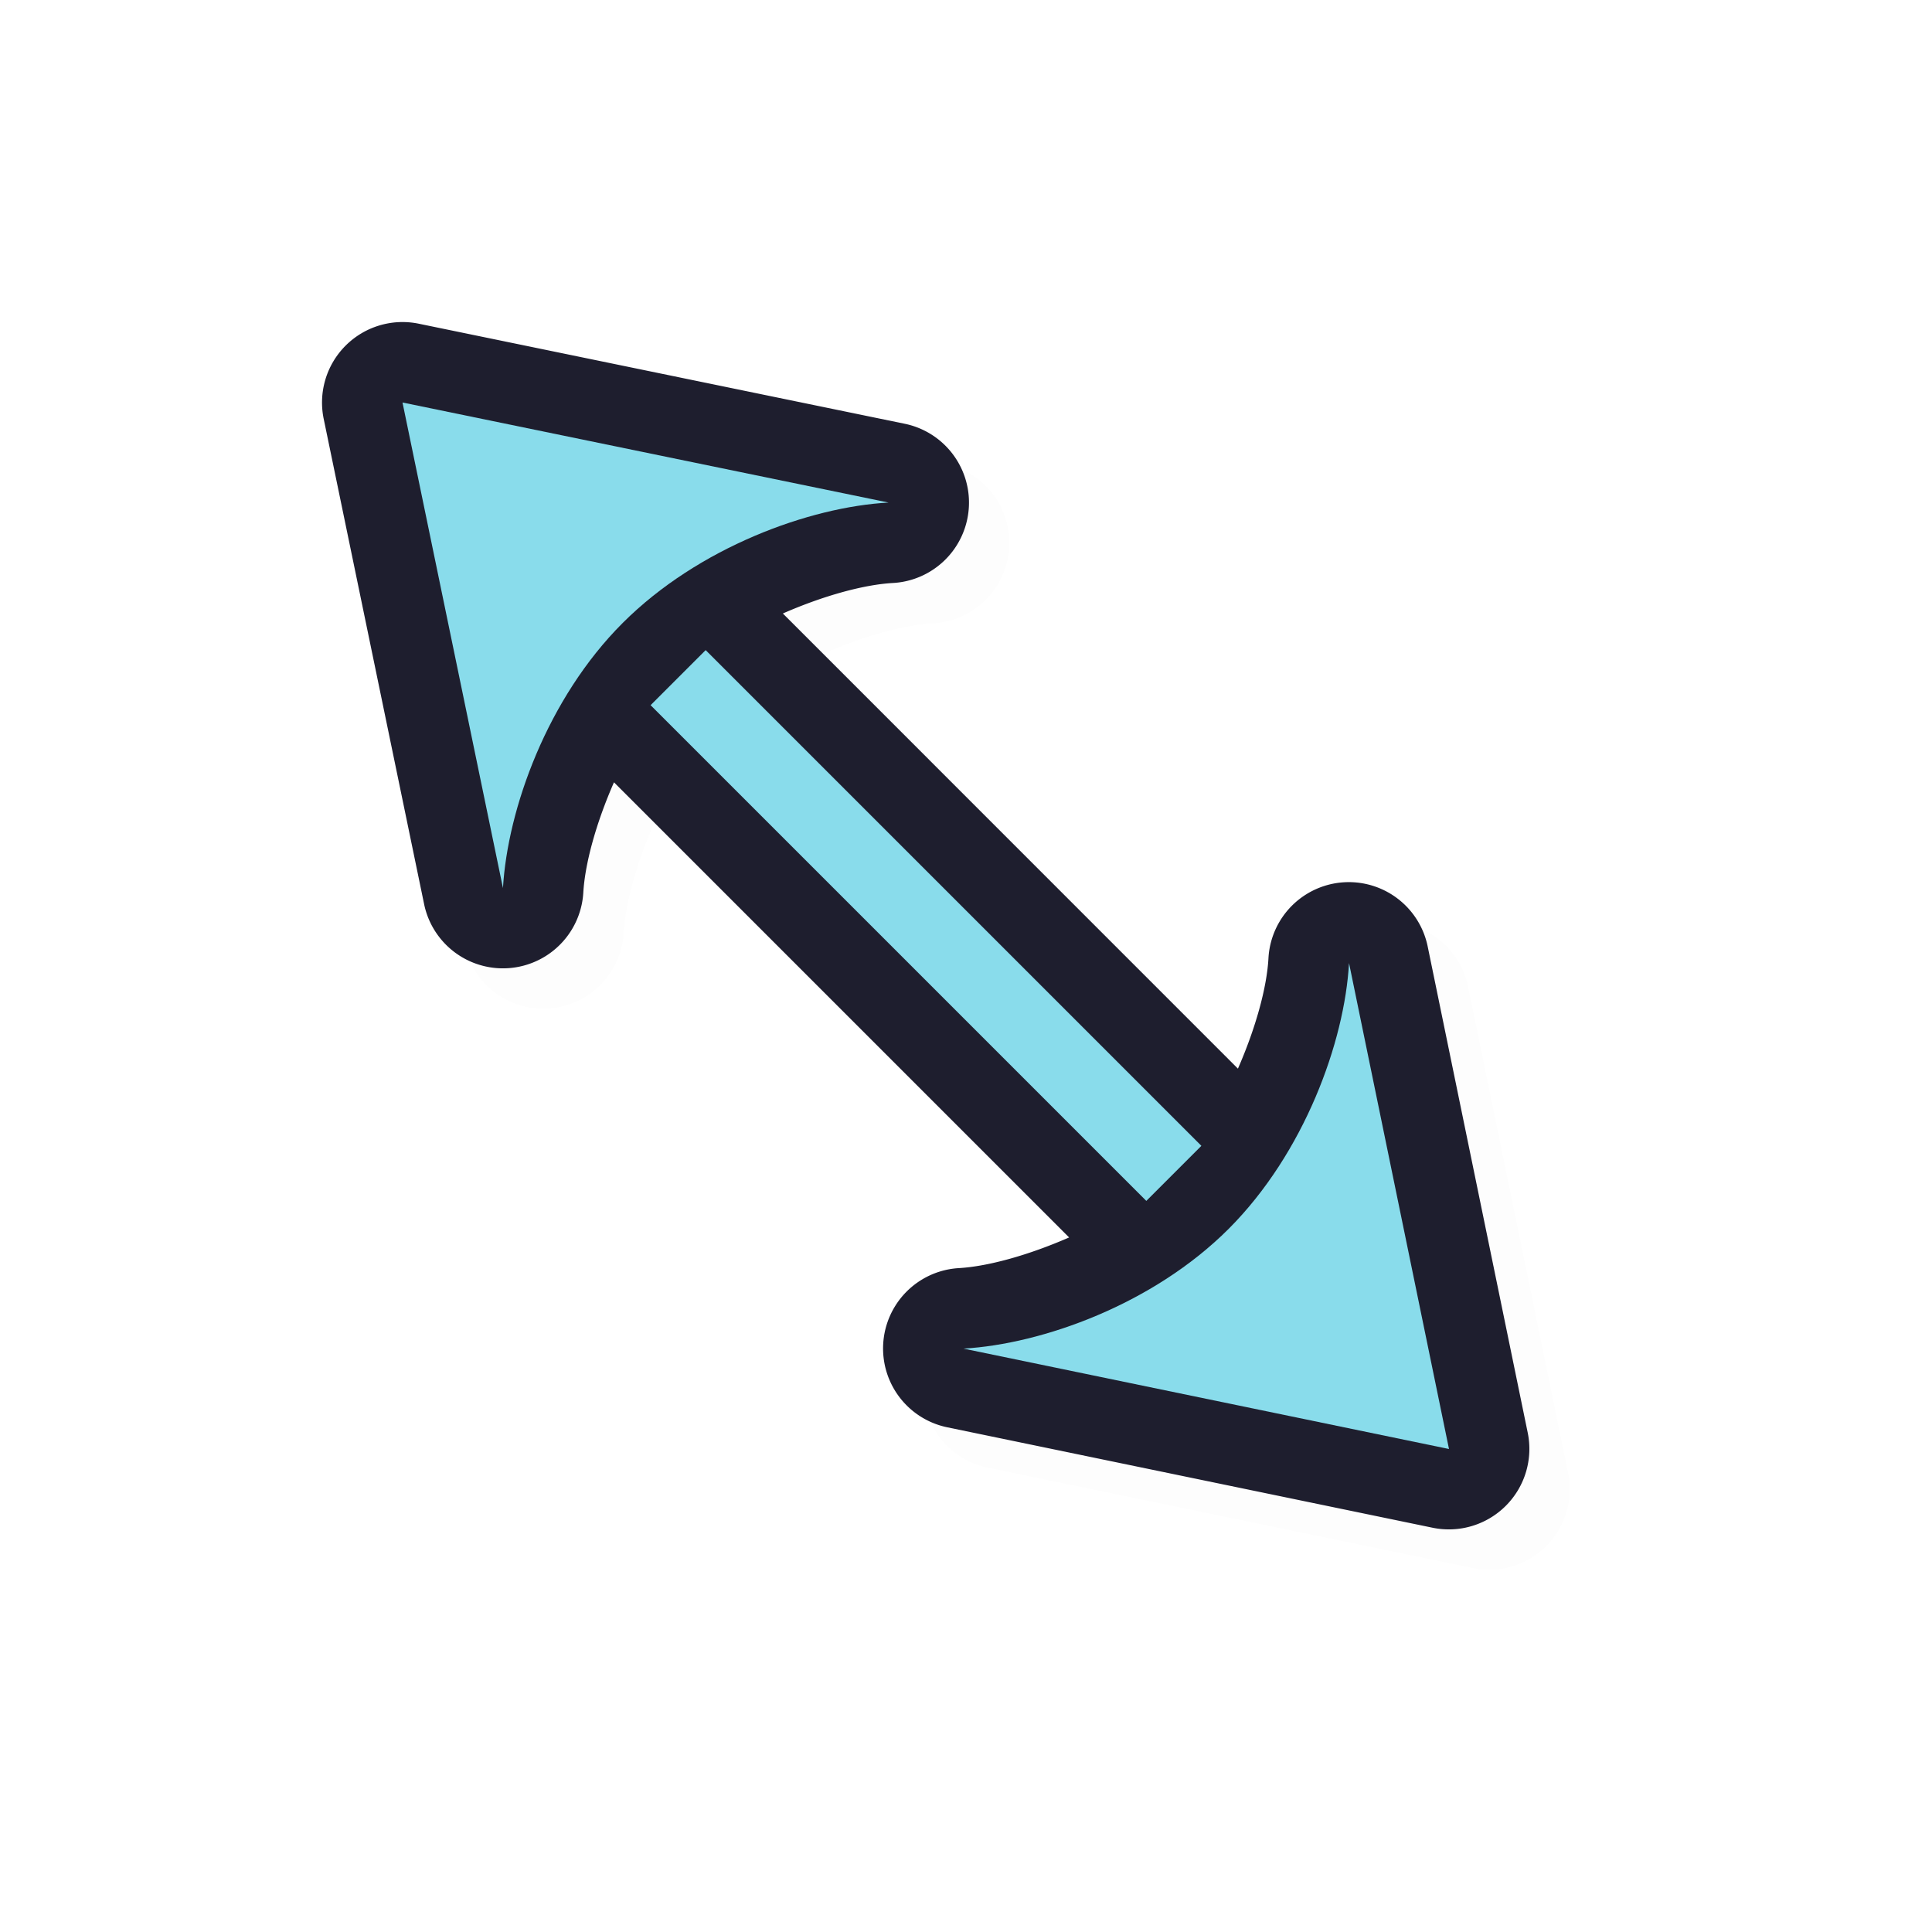 <?xml version="1.0" encoding="UTF-8" standalone="no"?>
<svg
   id="svg5327"
   width="24"
   height="24"
   version="1.1"
   sodipodi:docname="size_fdiag_24.svg"
   inkscape:version="1.1.2 (0a00cf5339, 2022-02-04)"
   xmlns:inkscape="http://www.inkscape.org/namespaces/inkscape"
   xmlns:sodipodi="http://sodipodi.sourceforge.net/DTD/sodipodi-0.dtd"
   xmlns="http://www.w3.org/2000/svg"
   xmlns:svg="http://www.w3.org/2000/svg">
  <path
     style="color:#000000;opacity:0.1;fill:#000000;fill-opacity:1;stroke-linecap:round;stroke-linejoin:round;-inkscape-stroke:none;filter:url(#filter2039)"
     d="M 5.701,4.521 A 1,1 0 0 0 4.522,5.703 l 1.248,6.031 a 1,1 0 0 0 1.977,-0.145 c 0.021,-0.365 0.16,-0.867 0.381,-1.371 l 5.654,5.654 c -0.504,0.22 -1.006,0.36 -1.371,0.381 a 1,1 0 0 0 -0.145,1.977 l 6.031,1.248 a 1,1 0 0 0 1.182,-1.18 l -1.242,-6.037 a 1,1 0 0 0 -1.979,0.145 c -0.02,0.362 -0.158,0.864 -0.379,1.369 L 10.225,8.121 c 0.505,-0.221 1.008,-0.359 1.369,-0.379 A 1,1 0 0 0 11.738,5.764 Z M 6.787,6.785 8.203,7.076 C 7.983,7.242 7.731,7.328 7.529,7.529 7.328,7.73 7.245,7.981 7.08,8.201 Z m 10.137,9.012 0.291,1.416 -1.416,-0.293 c 0.22,-0.165 0.471,-0.248 0.672,-0.449 0.201,-0.202 0.287,-0.453 0.453,-0.674 z"
     id="path1983" />
  <path
     style="color:#000000;fill:#1E1E2E;stroke-linecap:round;stroke-linejoin:round;-inkscape-stroke:none;fill-opacity:1"
     d="M 5.201,4.021 A 1,1 0 0 0 4.021,5.203 l 1.248,6.031 a 1,1 0 0 0 1.977,-0.145 c 0.021,-0.365 0.16,-0.867 0.381,-1.371 l 5.654,5.654 c -0.504,0.22 -1.006,0.36 -1.371,0.381 a 1,1 0 0 0 -0.145,1.977 l 6.031,1.248 a 1,1 0 0 0 1.182,-1.18 l -1.242,-6.037 a 1,1 0 0 0 -1.979,0.145 c -0.02,0.362 -0.158,0.864 -0.379,1.369 L 9.725,7.621 C 10.229,7.4 10.732,7.262 11.094,7.242 A 1,1 0 0 0 11.238,5.264 Z M 6.287,6.285 7.703,6.576 C 7.483,6.742 7.231,6.828 7.029,7.029 6.828,7.23 6.745,7.481 6.58,7.701 Z m 10.137,9.012 0.291,1.416 -1.416,-0.293 c 0.22,-0.165 0.471,-0.248 0.672,-0.449 0.201,-0.202 0.287,-0.453 0.453,-0.674 z"
     id="path1923" />
  <path
     id="path994"
     style="fill:#89DCEB;fill-opacity:1;stroke:none;stroke-width:0;stroke-linecap:round;stroke-linejoin:round;stroke-miterlimit:4;stroke-dasharray:none;stroke-dashoffset:0;stroke-opacity:1;paint-order:normal"
     d="M 11.038,6.243 5,5 6.248,11.032 C 6.305,10.052 6.798,8.674 7.737,7.737 8.675,6.8 10.055,6.297 11.038,6.243 Z m 5.72,5.72 c -0.055,0.983 -0.557,2.362 -1.494,3.301 -0.937,0.938 -2.315,1.432 -3.295,1.489 L 18,18 Z M 8.766,8.076 8.082,8.76 14.24,14.918 14.924,14.234 Z"
     sodipodi:nodetypes="ccccccccccccccc" />
  <sodipodi:namedview
     id="namedview13"
     pagecolor="#ffffff"
     bordercolor="#666666"
     borderopacity="1.0"
     inkscape:pageshadow="2"
     inkscape:pageopacity="0.0"
     inkscape:pagecheckerboard="0"
     showgrid="true"
     inkscape:zoom="17.31"
     inkscape:cx="13.229347"
     inkscape:cy="16.002311"
     inkscape:window-width="1896"
     inkscape:window-height="1020"
     inkscape:window-x="9"
     inkscape:window-y="45"
     inkscape:window-maximized="1"
     inkscape:current-layer="svg5327">
    <inkscape:grid
       type="xygrid"
       id="grid1372" />
  </sodipodi:namedview>
  <defs
     id="defs5329">
    <filter
       id="filter937"
       style="color-interpolation-filters:sRGB"
       width="1.152"
       height="1.099"
       x="-0.08"
       y="-0.05">
      <feGaussianBlur
         id="feGaussianBlur939"
         stdDeviation=".413" />
    </filter>
    <filter
       id="filter939"
       style="color-interpolation-filters:sRGB"
       width="1.12"
       height="1.12"
       x="-0.06"
       y="-0.06">
      <feGaussianBlur
         id="feGaussianBlur941"
         stdDeviation=".675" />
    </filter>
    <filter
       id="filter820"
       style="color-interpolation-filters:sRGB"
       width="1.144"
       height="1.144"
       x="-0.072"
       y="-0.072">
      <feGaussianBlur
         id="feGaussianBlur822"
         stdDeviation=".81" />
    </filter>
    <filter
       inkscape:collect="always"
       style="color-interpolation-filters:sRGB"
       id="filter2039"
       x="-0.023"
       y="-0.023"
       width="1.047"
       height="1.047">
      <feGaussianBlur
         inkscape:collect="always"
         stdDeviation="0.147"
         id="feGaussianBlur2041" />
    </filter>
  </defs>
</svg>
